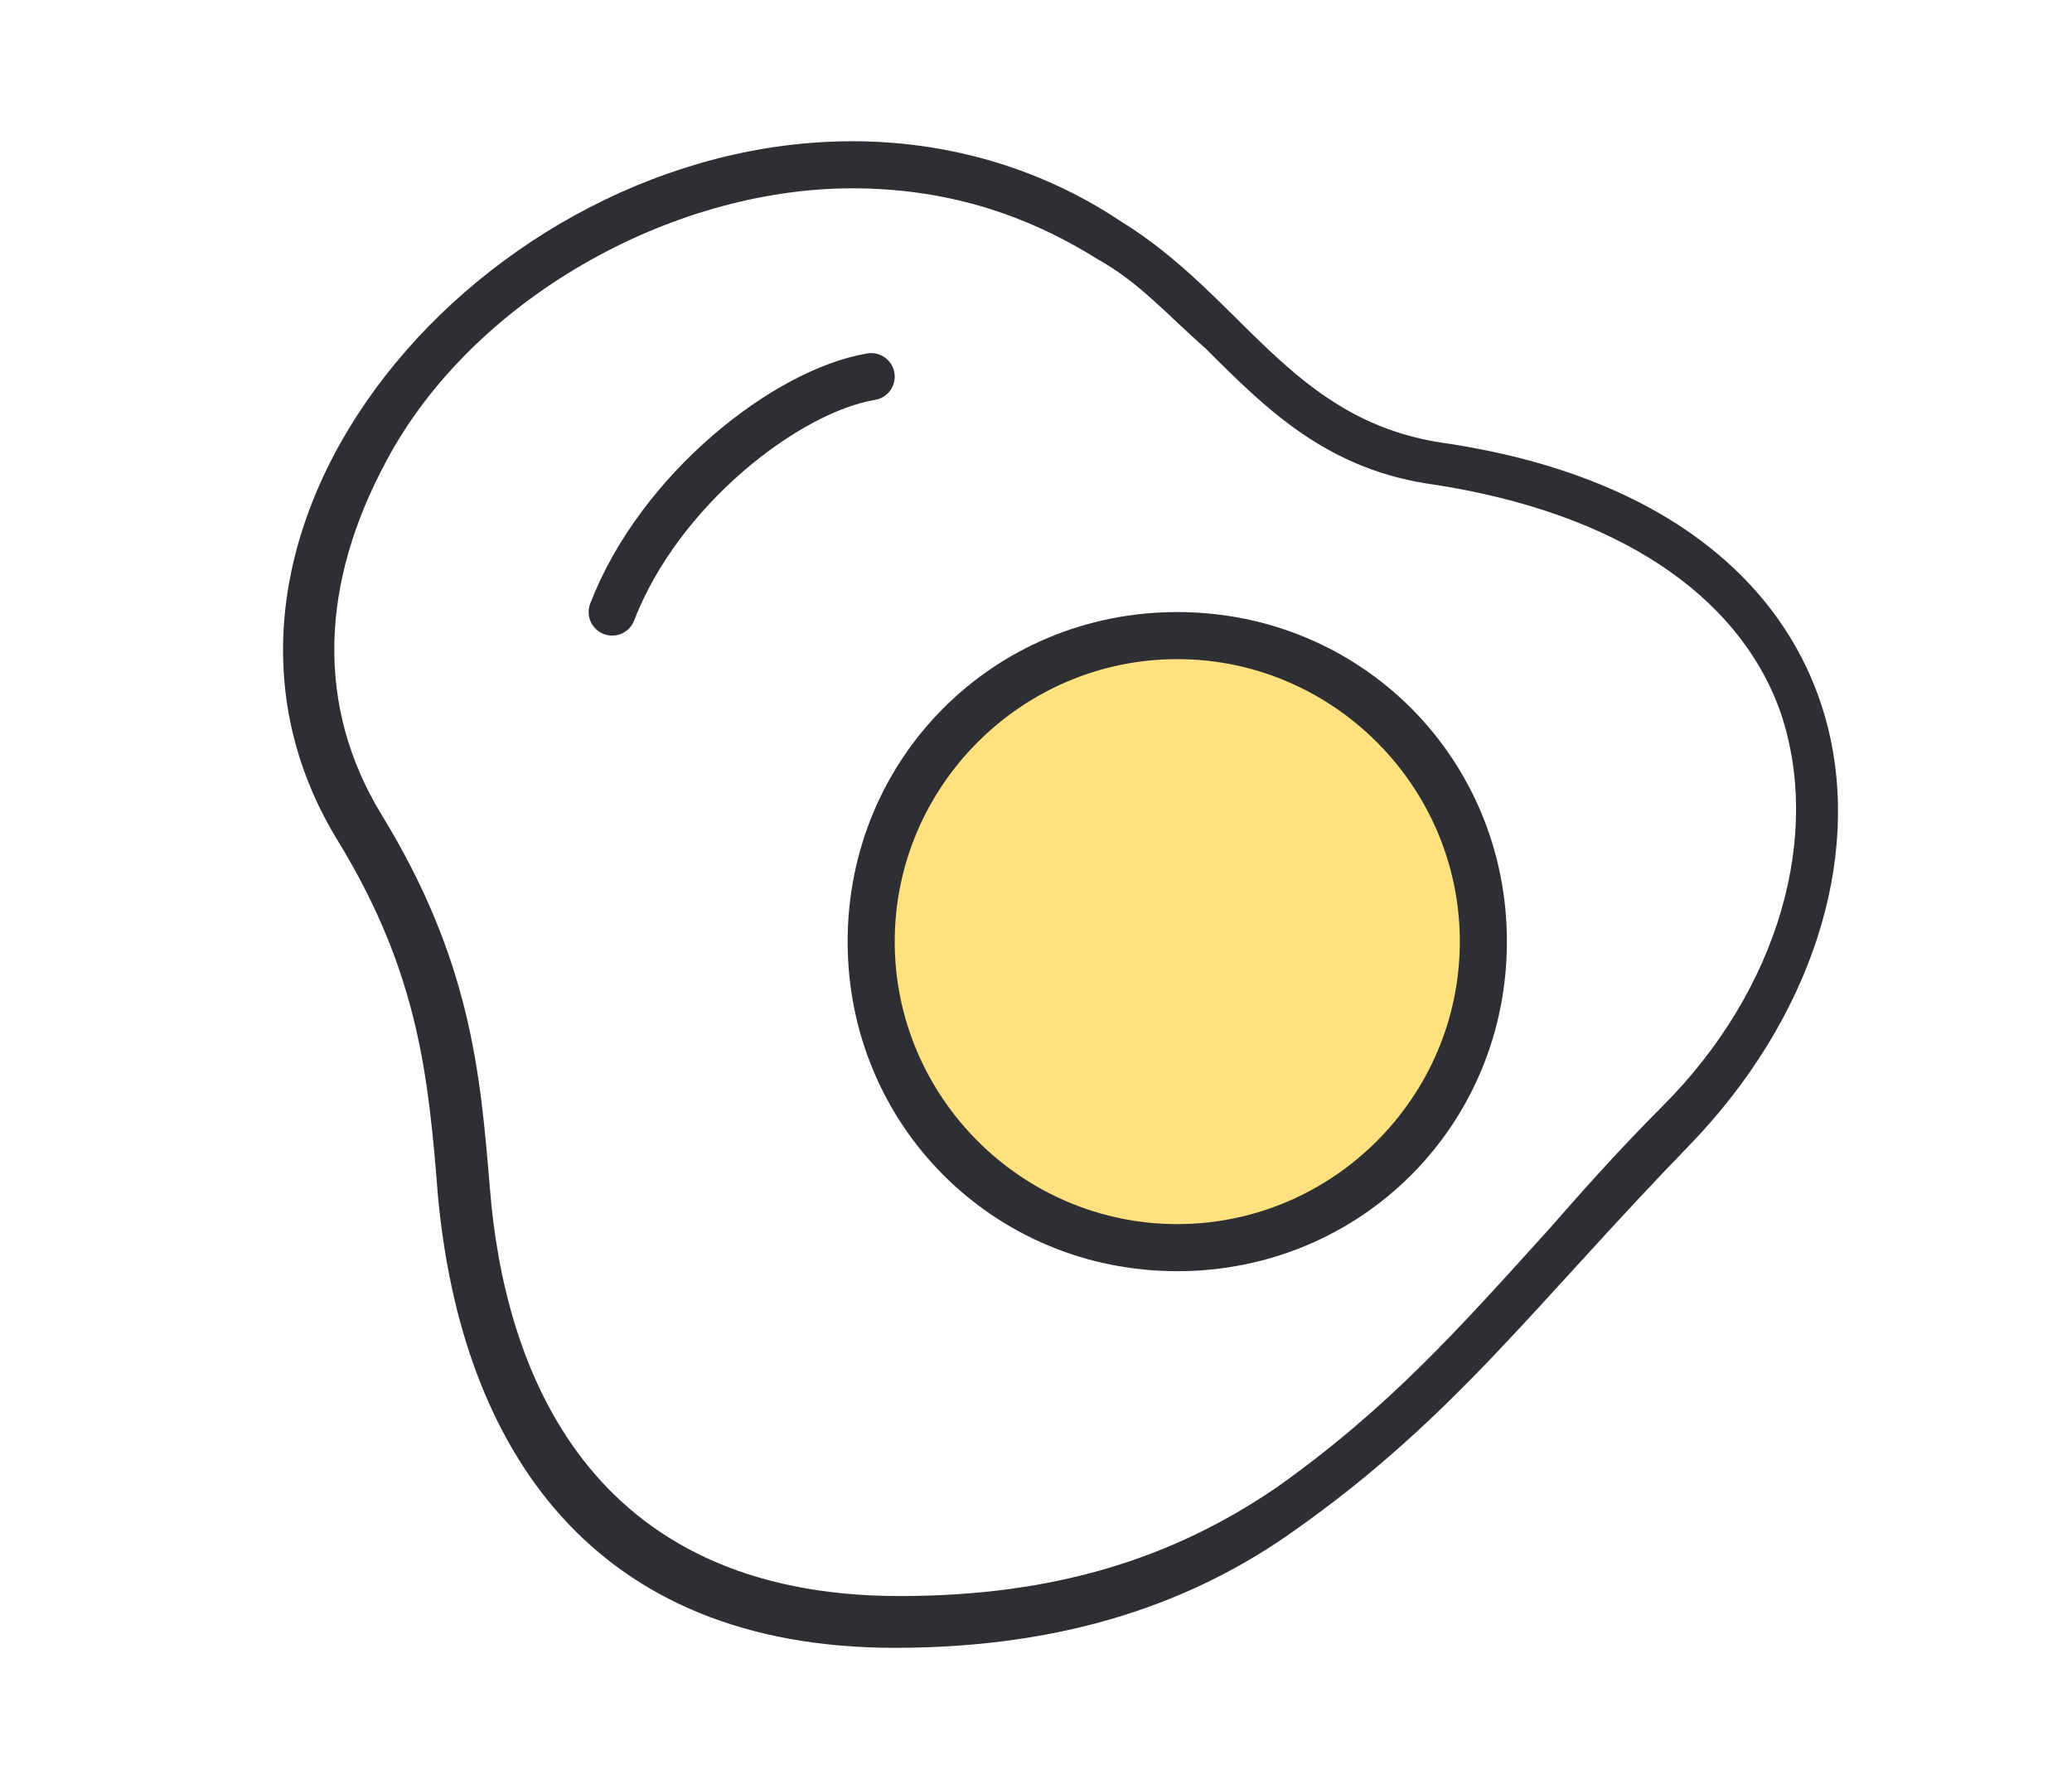<?xml version="1.0" encoding="utf-8"?>
<!-- Generator: Adobe Illustrator 19.2.0, SVG Export Plug-In . SVG Version: 6.00 Build 0)  -->
<svg version="1.1" id="Layer_1" xmlns="http://www.w3.org/2000/svg" xmlns:xlink="http://www.w3.org/1999/xlink" x="0px" y="0px"
	 viewBox="0 0 44 38" style="enable-background:new 0 0 44 38;" xml:space="preserve">
<style type="text/css">
	.st0{fill:#FFFFFF;}
	.st1{fill:#2E2F33;}
	.st2{fill:#FFE17F;}
	.st3{fill:none;stroke:#2E2F33;stroke-linecap:round;stroke-linejoin:round;stroke-miterlimit:10;}
	.st4{fill:#FFFFFF;stroke:#2E2F33;stroke-linecap:round;stroke-linejoin:round;stroke-miterlimit:10;}
	.st5{fill:none;stroke:#231F20;stroke-linecap:round;stroke-linejoin:round;stroke-miterlimit:10;}
</style>
<g>
	<path class="st1" d="M18.1,4L18.1,4c1.9,0,3.6,0.5,5.2,1.5c0.9,0.5,1.5,1.2,2.3,1.9c1.3,1.3,2.6,2.6,4.9,2.9
		c3.8,0.6,6.4,2.3,7.3,4.8c0.9,2.6,0,5.9-2.5,8.4c-0.9,0.9-1.7,1.8-2.4,2.6c-1.9,2.1-3.4,3.8-5.8,5.5c-2.2,1.5-4.7,2.3-8,2.3
		c-6.6,0-8.4-4.8-8.7-8.7c-0.2-2.4-0.4-4.8-2.3-7.9c-1.4-2.3-1.3-4.9,0.1-7.5C10,6.4,14.2,4,18.1,4 M18.1,3
		C10.3,3,3.1,11.3,7.2,17.9c1.7,2.8,1.9,5,2.1,7.5C9.8,30.8,12.6,35,19,35c3.7,0,6.4-1,8.5-2.5c3.4-2.4,5.1-4.8,8.4-8.2
		C41,19,40.3,10.8,30.6,9.4c-3.2-0.5-4.2-3.1-6.8-4.7C22,3.5,20,3,18.1,3L18.1,3z"/>
</g>
<path class="st3" d="M13,13c1-2.6,3.7-4.7,5.5-5"/>
<g>
	<circle class="st2" cx="25" cy="20" r="6.5"/>
	<g>
		<path class="st1" d="M25,14c3.3,0,6,2.7,6,6s-2.7,6-6,6s-6-2.7-6-6S21.7,14,25,14 M25,13c-3.9,0-7,3.1-7,7s3.1,7,7,7s7-3.1,7-7
			S28.9,13,25,13L25,13z"/>
	</g>
</g>
</svg>
